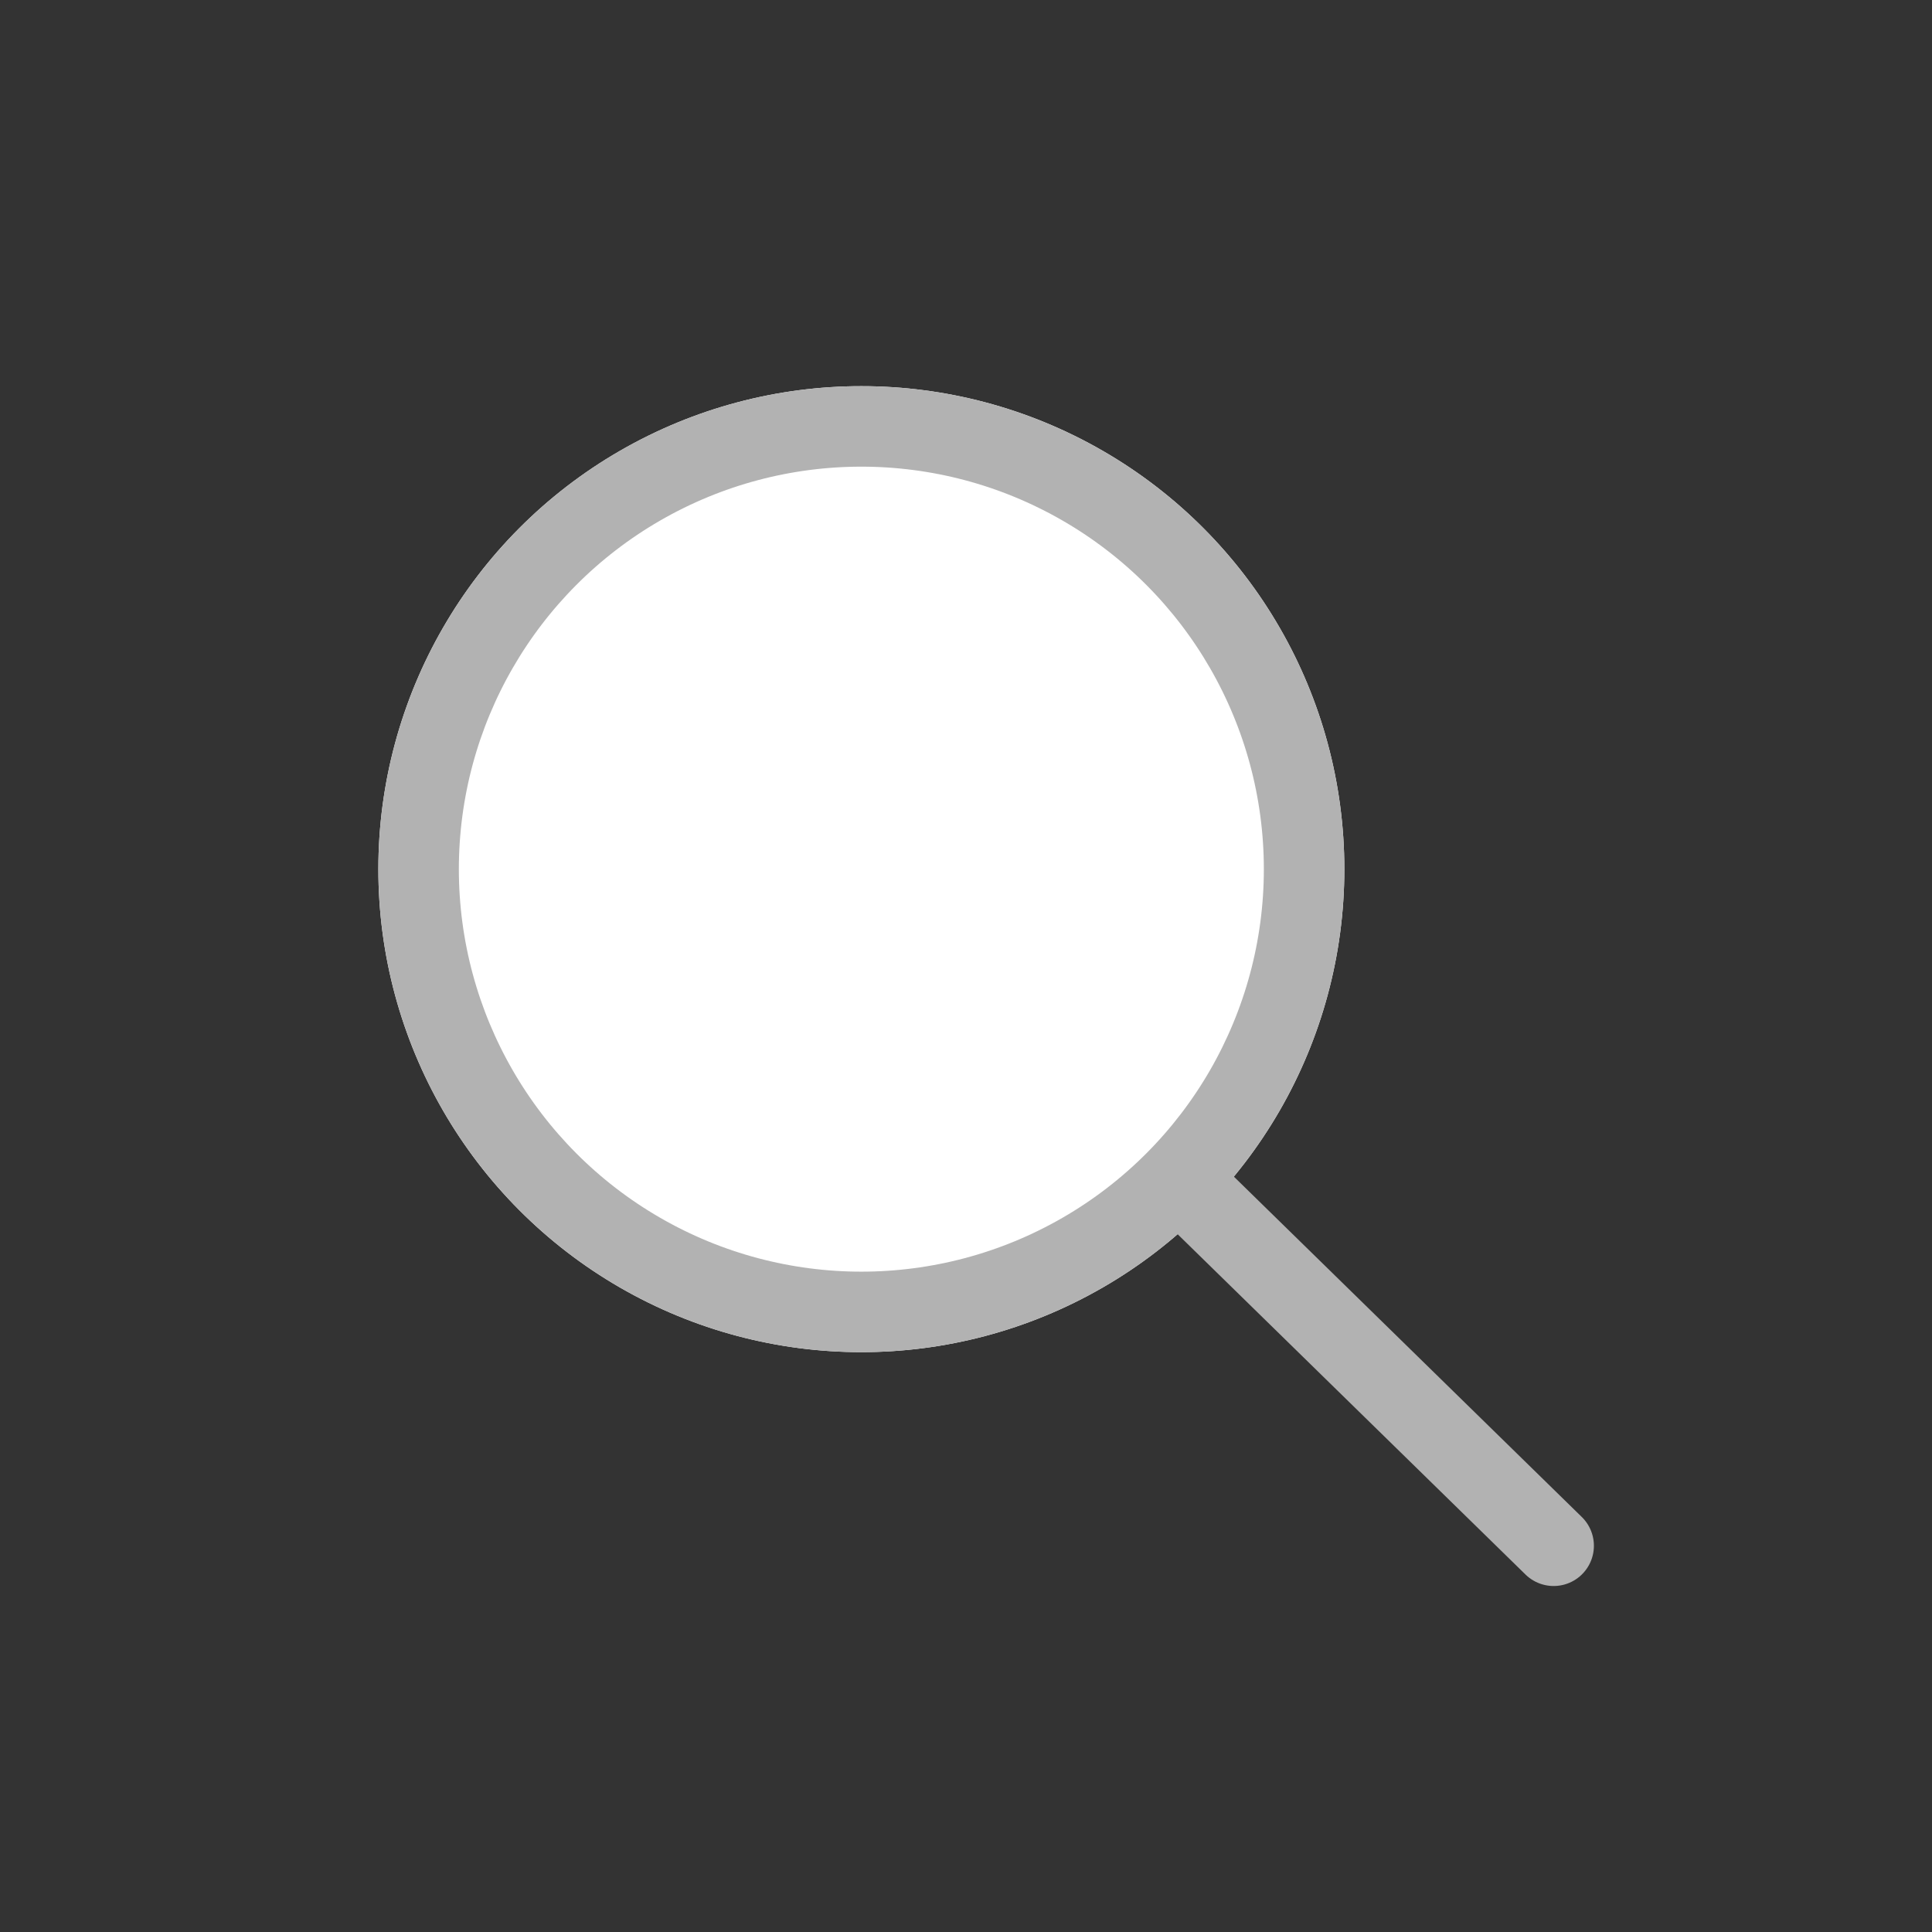 <svg xmlns="http://www.w3.org/2000/svg" width="24" height="24" viewBox="0 0 24 24">
	<rect x="0" y="0" width="24" height="24" fill="#333333" stroke="none"/>
	<g id="Group_11462" data-name="Group 11462" transform="translate(-942 -67)">
		<g id="Group_11461" data-name="Group 11461">
			<g id="Rectangle_1678" data-name="Rectangle 1678" transform="translate(942 67)" fill="#fff" stroke="#b2b2b2" stroke-width="1" opacity="0">
				<rect width="24" height="24" stroke="none" />
				<rect x="0.5" y="0.5" width="23" height="23" fill="none" />
			</g>
			<g id="Group_11460" data-name="Group 11460" transform="translate(-0.3)">
				<g id="Ellipse_515" data-name="Ellipse 515" transform="translate(947 71.797)" fill="#fff" stroke="#b2b2b2" stroke-linecap="round" stroke-width="1">
					<circle cx="6" cy="6" r="6" stroke="none" />
					<circle cx="6" cy="6" r="5.5" fill="none" />
				</g>
				<path id="Path_10289" data-name="Path 10289" d="M4264-6365.266l4.6,4.5" transform="translate(-3307 6446.968)" fill="none" stroke="#b2b2b2" stroke-linecap="round" stroke-width="1" />
			</g>
		</g>
	</g>
</svg>
